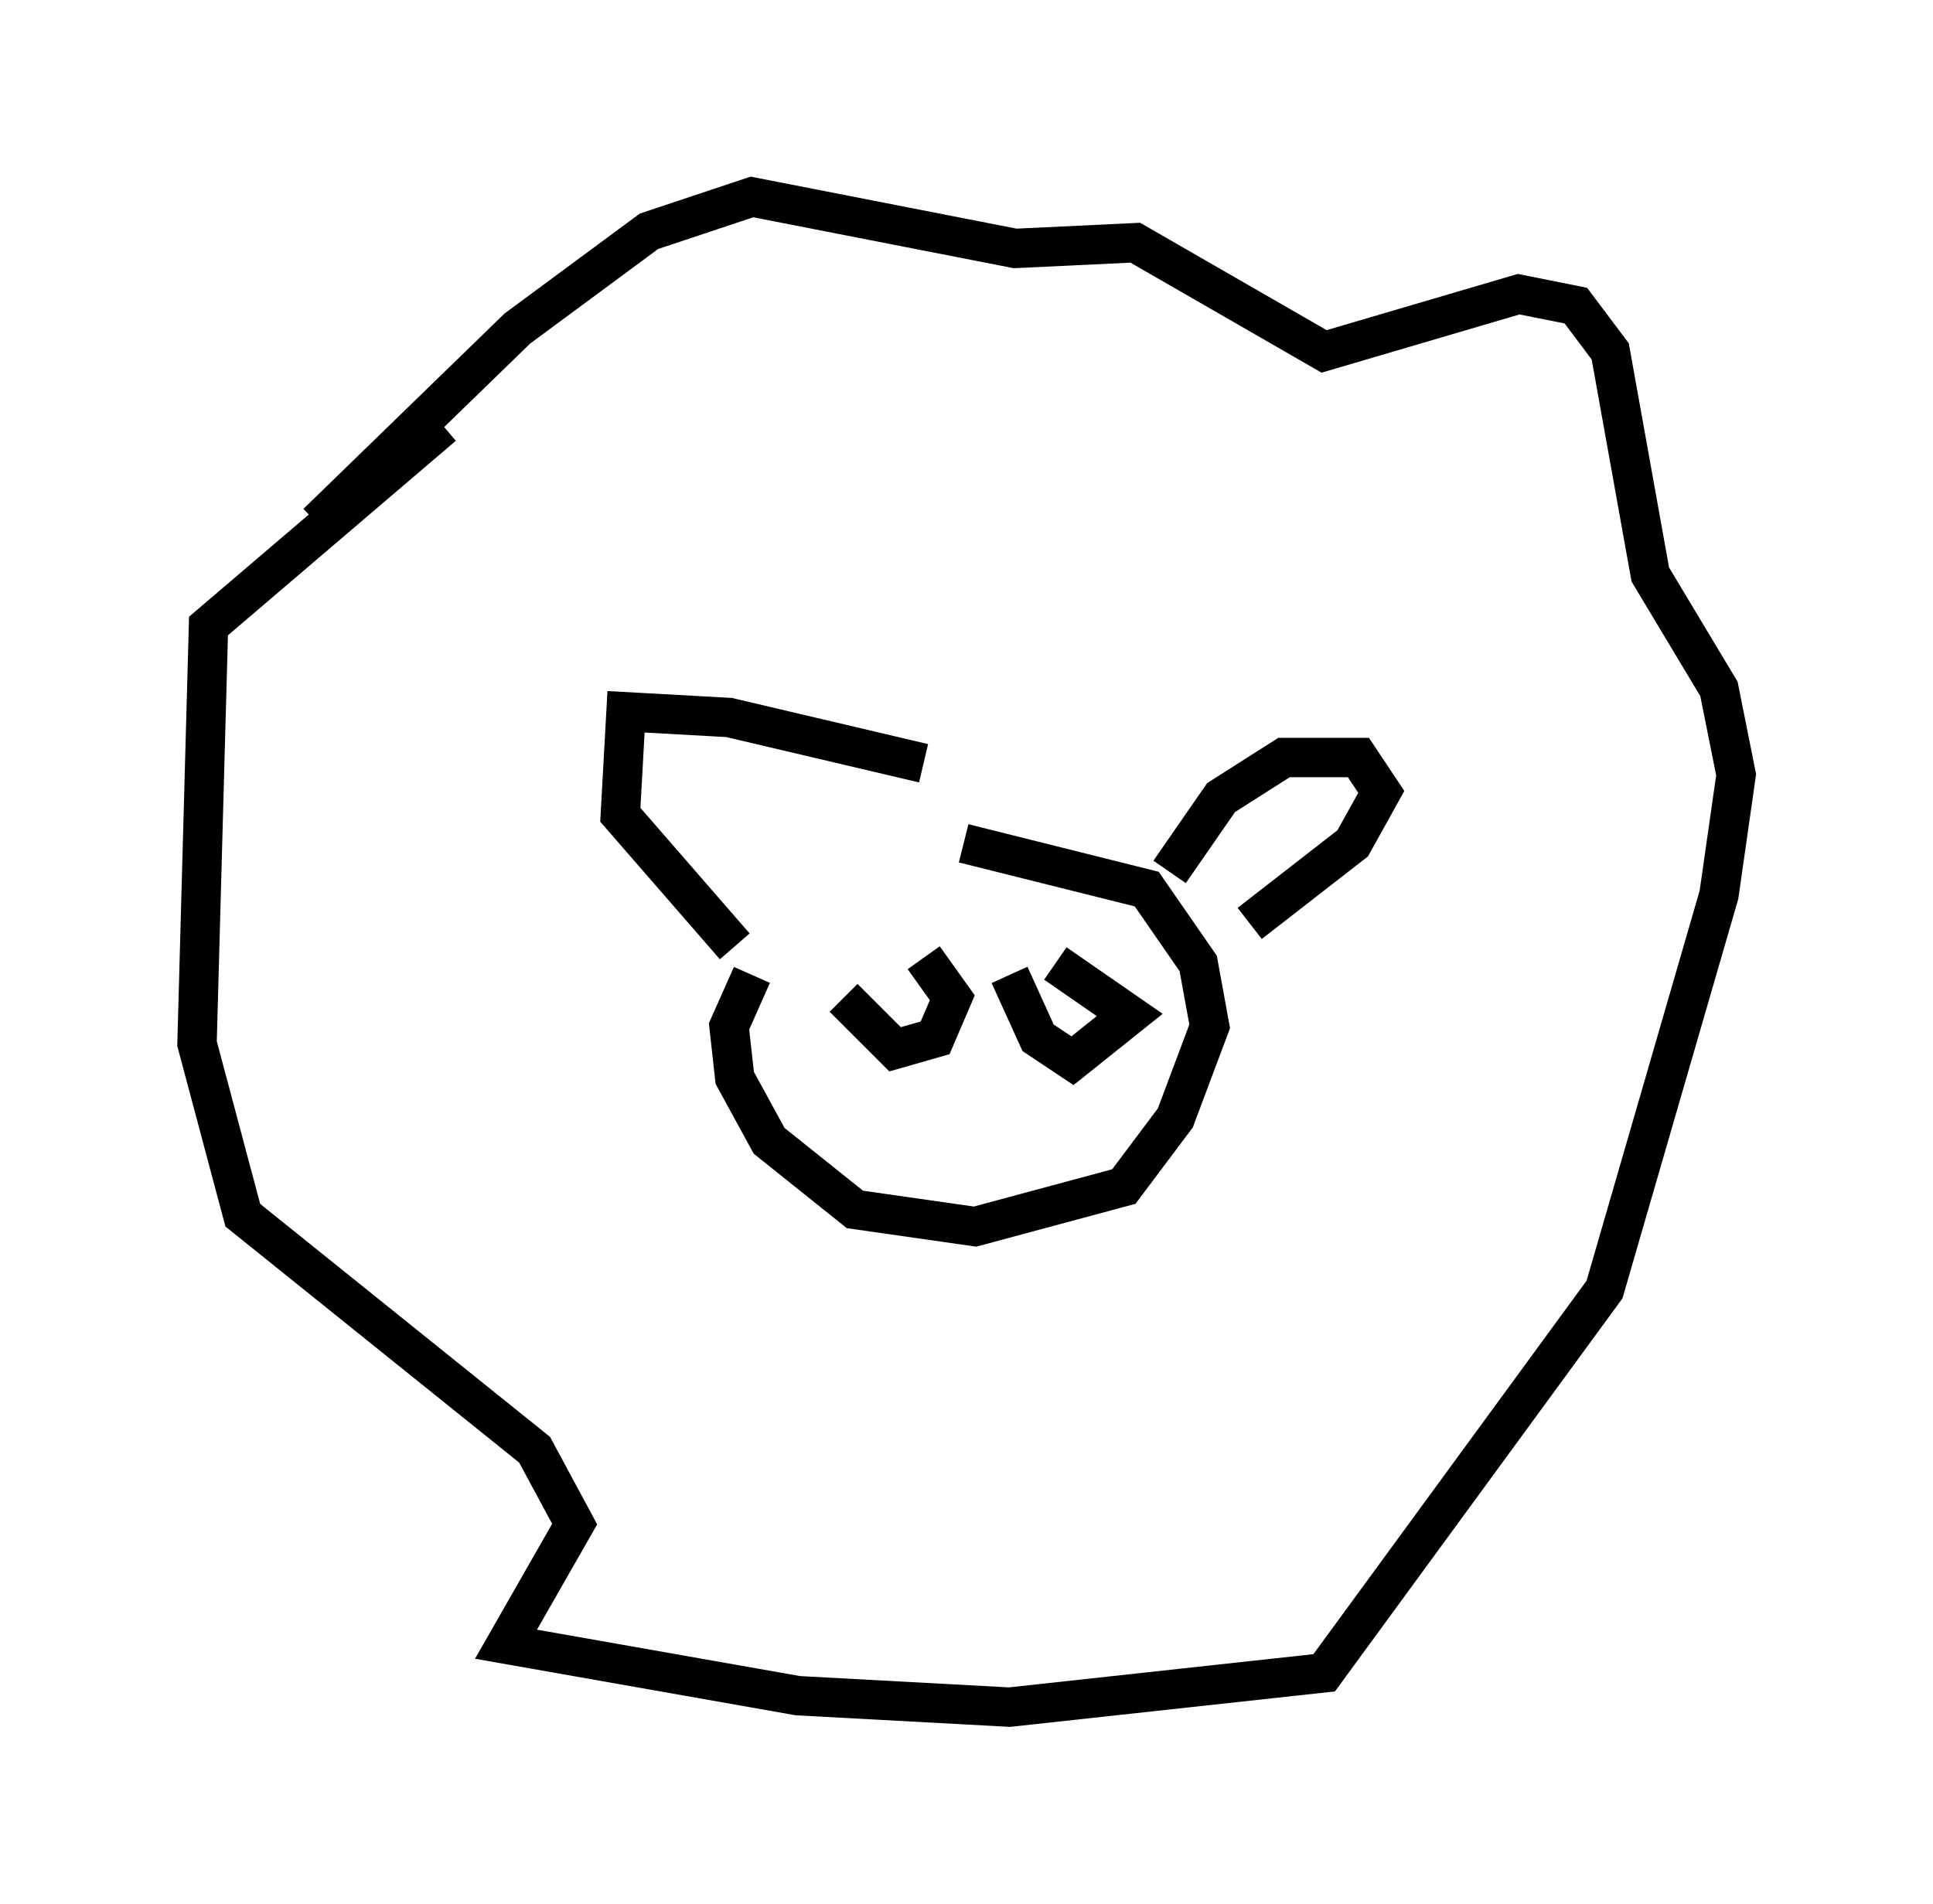 <?xml version="1.0" encoding="utf-8" ?>
<svg baseProfile="full" height="48.346" version="1.1" width="49.073" xmlns="http://www.w3.org/2000/svg" xmlns:ev="http://www.w3.org/2001/xml-events" xmlns:xlink="http://www.w3.org/1999/xlink"><defs /><rect fill="white" height="48.346" width="49.073" x="0" y="0" /><path d="M21.268, 21.559 m-2.179, 3.196 l-0.581, 1.307 0.145, 1.307 l0.872, 1.598 2.179, 1.743 l3.05, 0.436 3.777, -1.017 l1.307, -1.743 0.872, -2.324 l-0.291, -1.598 -1.307, -1.888 l-4.648, -1.162 m5.229, 0.726 l1.307, -1.888 1.598, -1.017 l1.888, 0.0 0.581, 0.872 l-0.726, 1.307 -2.615, 2.034 m-8.279, -4.067 l-4.939, -1.162 -2.615, -0.145 l-0.145, 2.615 2.905, 3.341 m-10.603, -10.749 l5.084, -4.939 3.341, -2.469 l2.615, -0.872 6.682, 1.307 l3.05, -0.145 4.793, 2.76 l4.939, -1.453 1.453, 0.291 l0.872, 1.162 1.017, 5.665 l1.743, 2.905 0.436, 2.179 l-0.436, 3.05 -2.905, 10.022 l-7.117, 9.732 -7.989, 0.872 l-5.374, -0.291 -7.408, -1.307 l1.743, -3.05 -1.017, -1.888 l-7.408, -5.955 -1.162, -4.358 l0.291, -10.603 5.955, -5.084 m10.168, 14.525 l1.307, 1.307 1.017, -0.291 l0.436, -1.017 -0.726, -1.017 m2.179, 0.436 l0.726, 1.598 0.872, 0.581 l1.453, -1.162 -1.888, -1.307 " fill="none" stroke="black" stroke-width="1" /></svg>